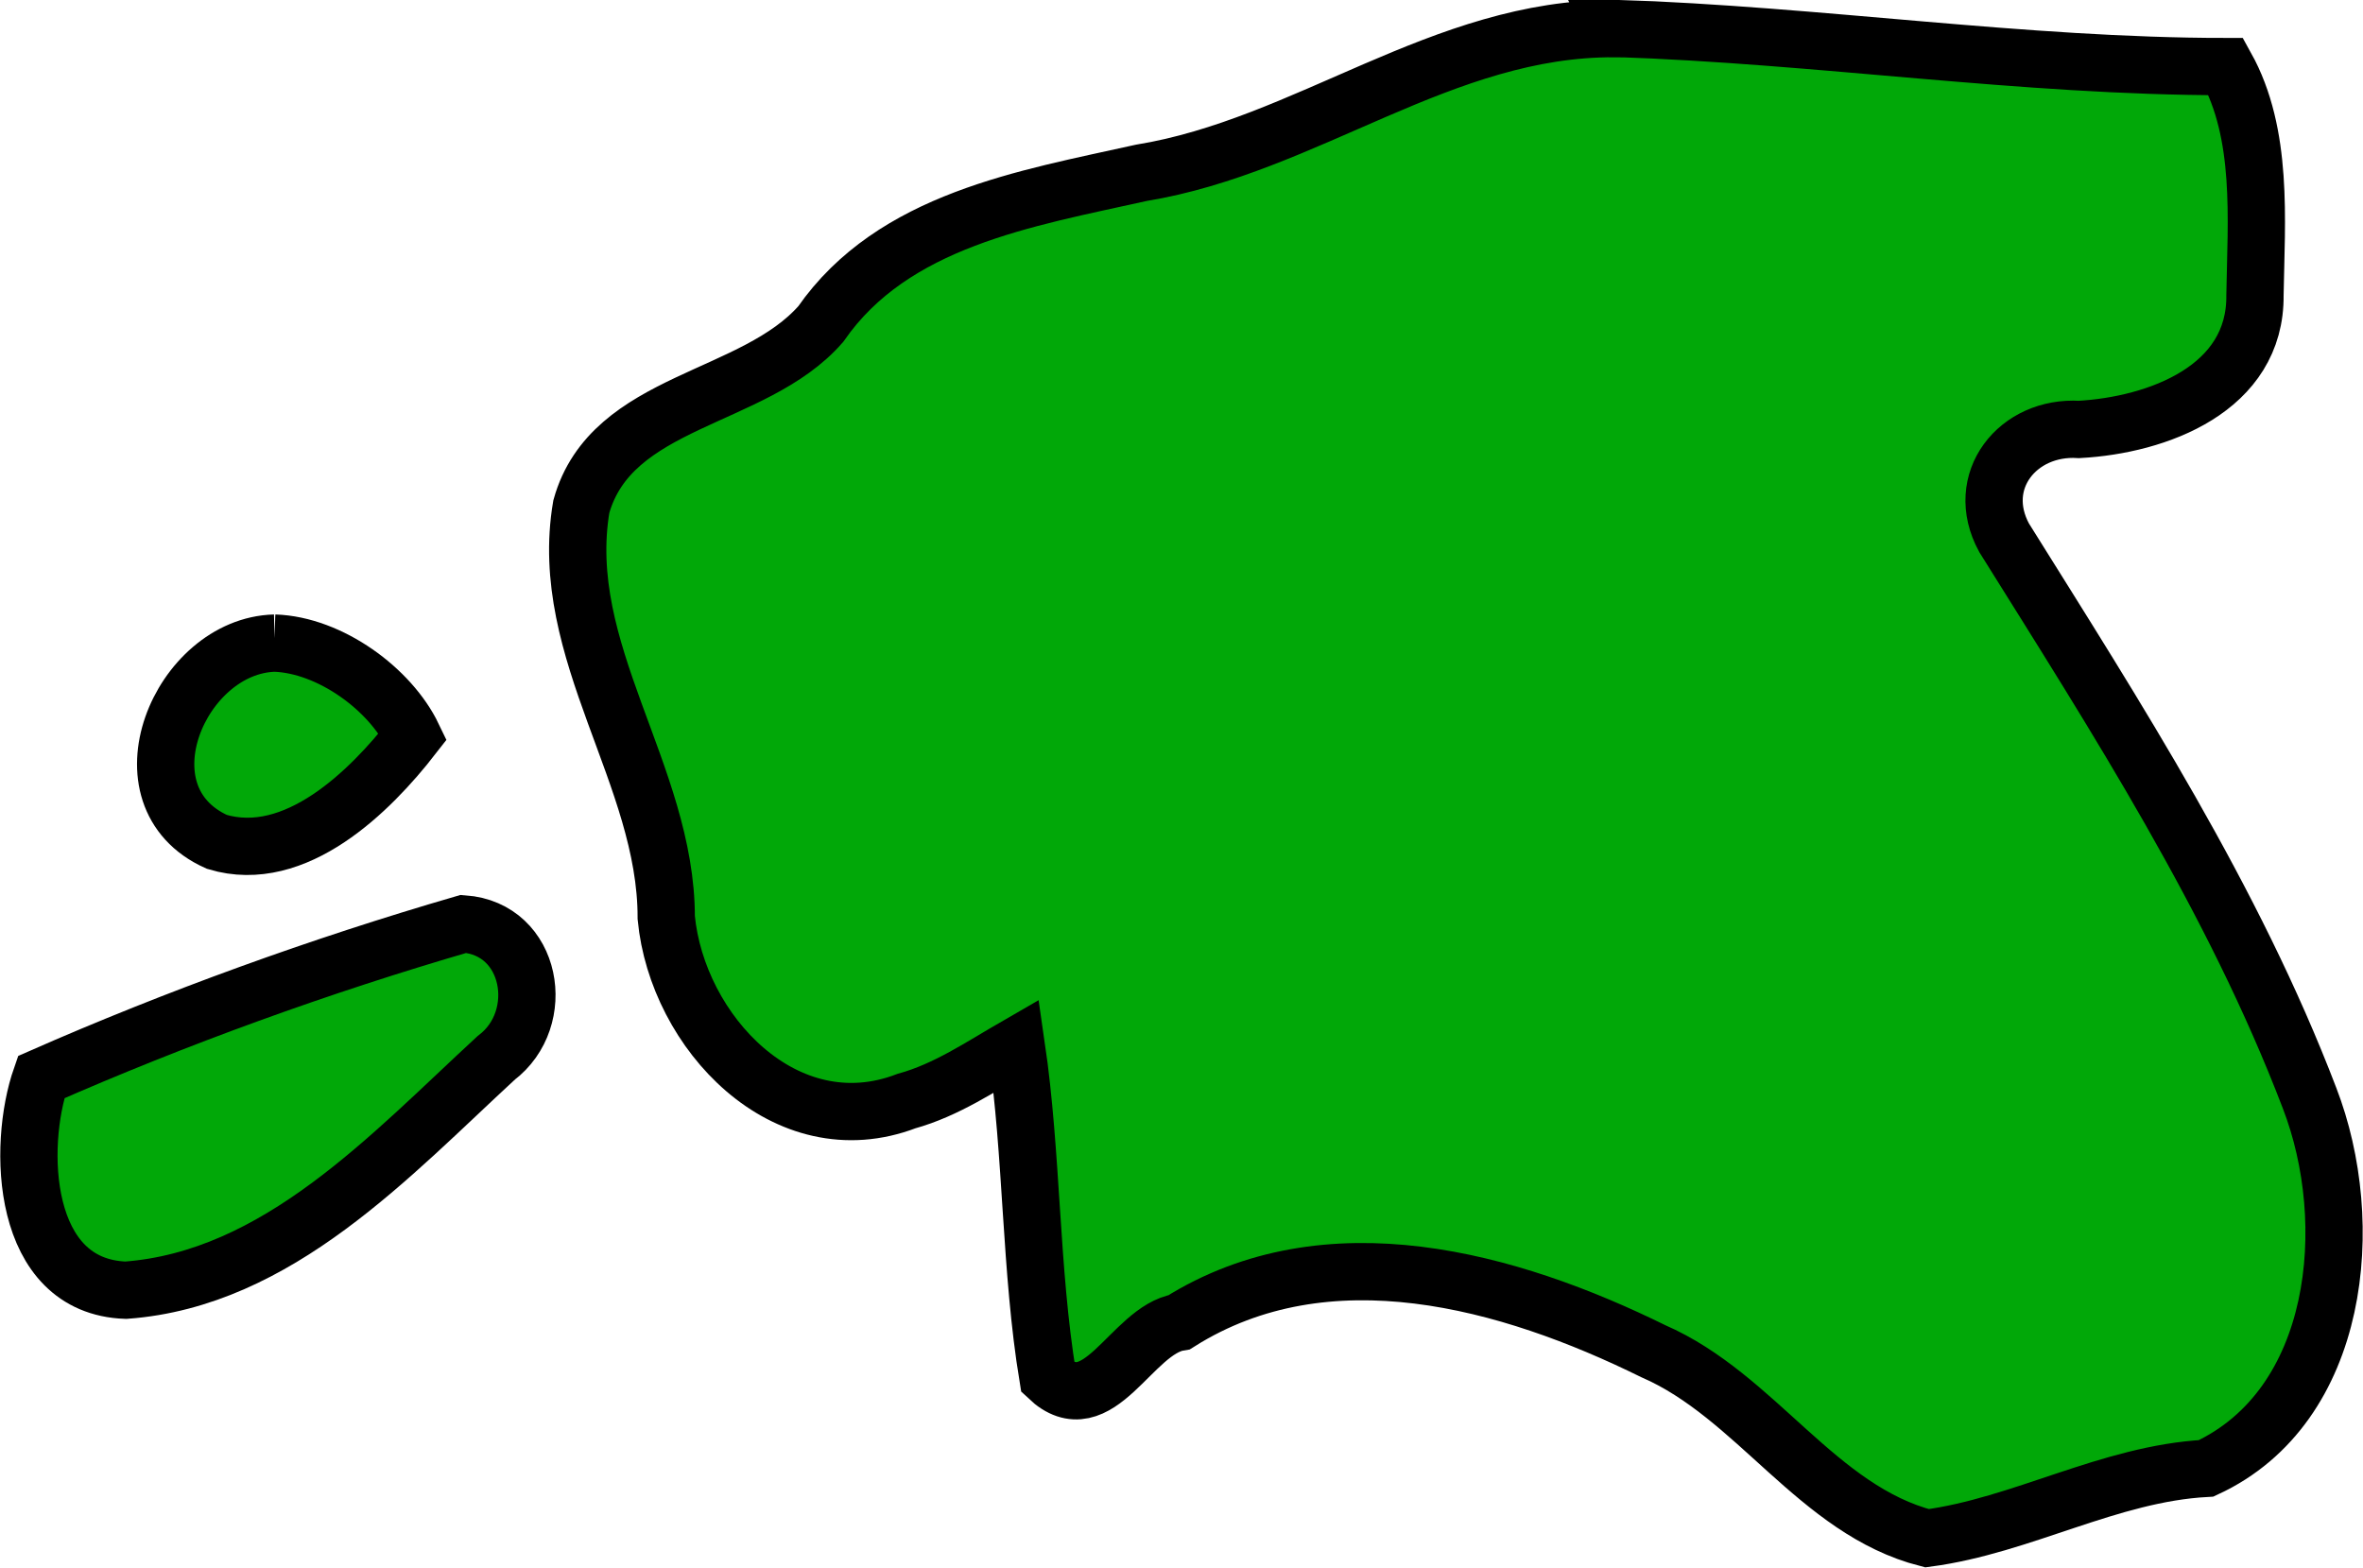<?xml version="1.0" encoding="UTF-8" standalone="no"?>
<!-- Created with Inkscape (http://www.inkscape.org/) -->

<svg
   width="62.364"
   height="41.374"
   viewBox="0 0 16.5 10.947"
   version="1.1"
   id="svg78174"
   inkscape:version="1.2.2 (732a01da63, 2022-12-09)"
   sodipodi:docname="estonia.svg"
   xmlns:inkscape="http://www.inkscape.org/namespaces/inkscape"
   xmlns:sodipodi="http://sodipodi.sourceforge.net/DTD/sodipodi-0.dtd"
   xmlns="http://www.w3.org/2000/svg"
   xmlns:svg="http://www.w3.org/2000/svg">
  <sodipodi:namedview
     id="namedview78176"
     pagecolor="#ffffff"
     bordercolor="#000000"
     borderopacity="0.25"
     inkscape:showpageshadow="2"
     inkscape:pageopacity="0.0"
     inkscape:pagecheckerboard="0"
     inkscape:deskcolor="#d1d1d1"
     inkscape:document-units="mm"
     showgrid="false"
     inkscape:zoom="0.72515432"
     inkscape:cx="-208.92105"
     inkscape:cy="3.447542"
     inkscape:window-width="1920"
     inkscape:window-height="1001"
     inkscape:window-x="-9"
     inkscape:window-y="-9"
     inkscape:window-maximized="1"
     inkscape:current-layer="layer1" />
  <defs
     id="defs78171" />
  <g
     inkscape:label="Layer 1"
     inkscape:groupmode="layer"
     id="layer1"
     transform="translate(-122.736,-147.771)">
    <path
       style="fill:#01a808;fill-opacity:1;stroke:#000000;stroke-width:0.4;stroke-dasharray:none"
       d="m 134.013,147.971 c -1.204,-0.008 -2.151,0.818 -3.308,1.007 -0.804,0.179 -1.733,0.328 -2.238,1.056 -0.467,0.535 -1.462,0.524 -1.672,1.275 -0.172,1.012 0.594,1.873 0.593,2.87 0.076,0.798 0.832,1.605 1.678,1.281 0.279,-0.077 0.519,-0.241 0.767,-0.384 0.112,0.765 0.096,1.559 0.22,2.314 0.352,0.334 0.583,-0.332 0.918,-0.386 1.034,-0.651 2.305,-0.292 3.31,0.203 0.718,0.312 1.146,1.11 1.911,1.306 0.664,-0.088 1.271,-0.451 1.949,-0.488 0.939,-0.435 1.059,-1.715 0.722,-2.586 -0.532,-1.392 -1.349,-2.658 -2.133,-3.913 -0.215,-0.395 0.096,-0.783 0.523,-0.756 0.548,-0.03 1.237,-0.284 1.229,-0.939 0.009,-0.53 0.059,-1.123 -0.203,-1.595 -1.421,-5.3e-4 -2.839,-0.22 -4.267,-0.267 z"
       id="path78154" />
    <path
       style="fill:#01a808;fill-opacity:1;stroke:#000000;stroke-width:0.4;stroke-dasharray:none"
       d="m 125.972,154.223 c -1,0.291 -2.005,0.655 -2.949,1.07 -0.168,0.481 -0.144,1.463 0.591,1.488 1.061,-0.078 1.848,-0.942 2.586,-1.622 0.363,-0.274 0.253,-0.902 -0.228,-0.936 z"
       id="path78156" />
    <path
       style="fill:#01a808;fill-opacity:1;stroke:#000000;stroke-width:0.4;stroke-dasharray:none"
       d="m 124.654,152.262 c -0.663,0.017 -1.109,1.072 -0.404,1.388 0.549,0.165 1.072,-0.355 1.369,-0.737 -0.158,-0.329 -0.578,-0.638 -0.966,-0.651 z"
       id="path78158" />
  </g>
</svg>
